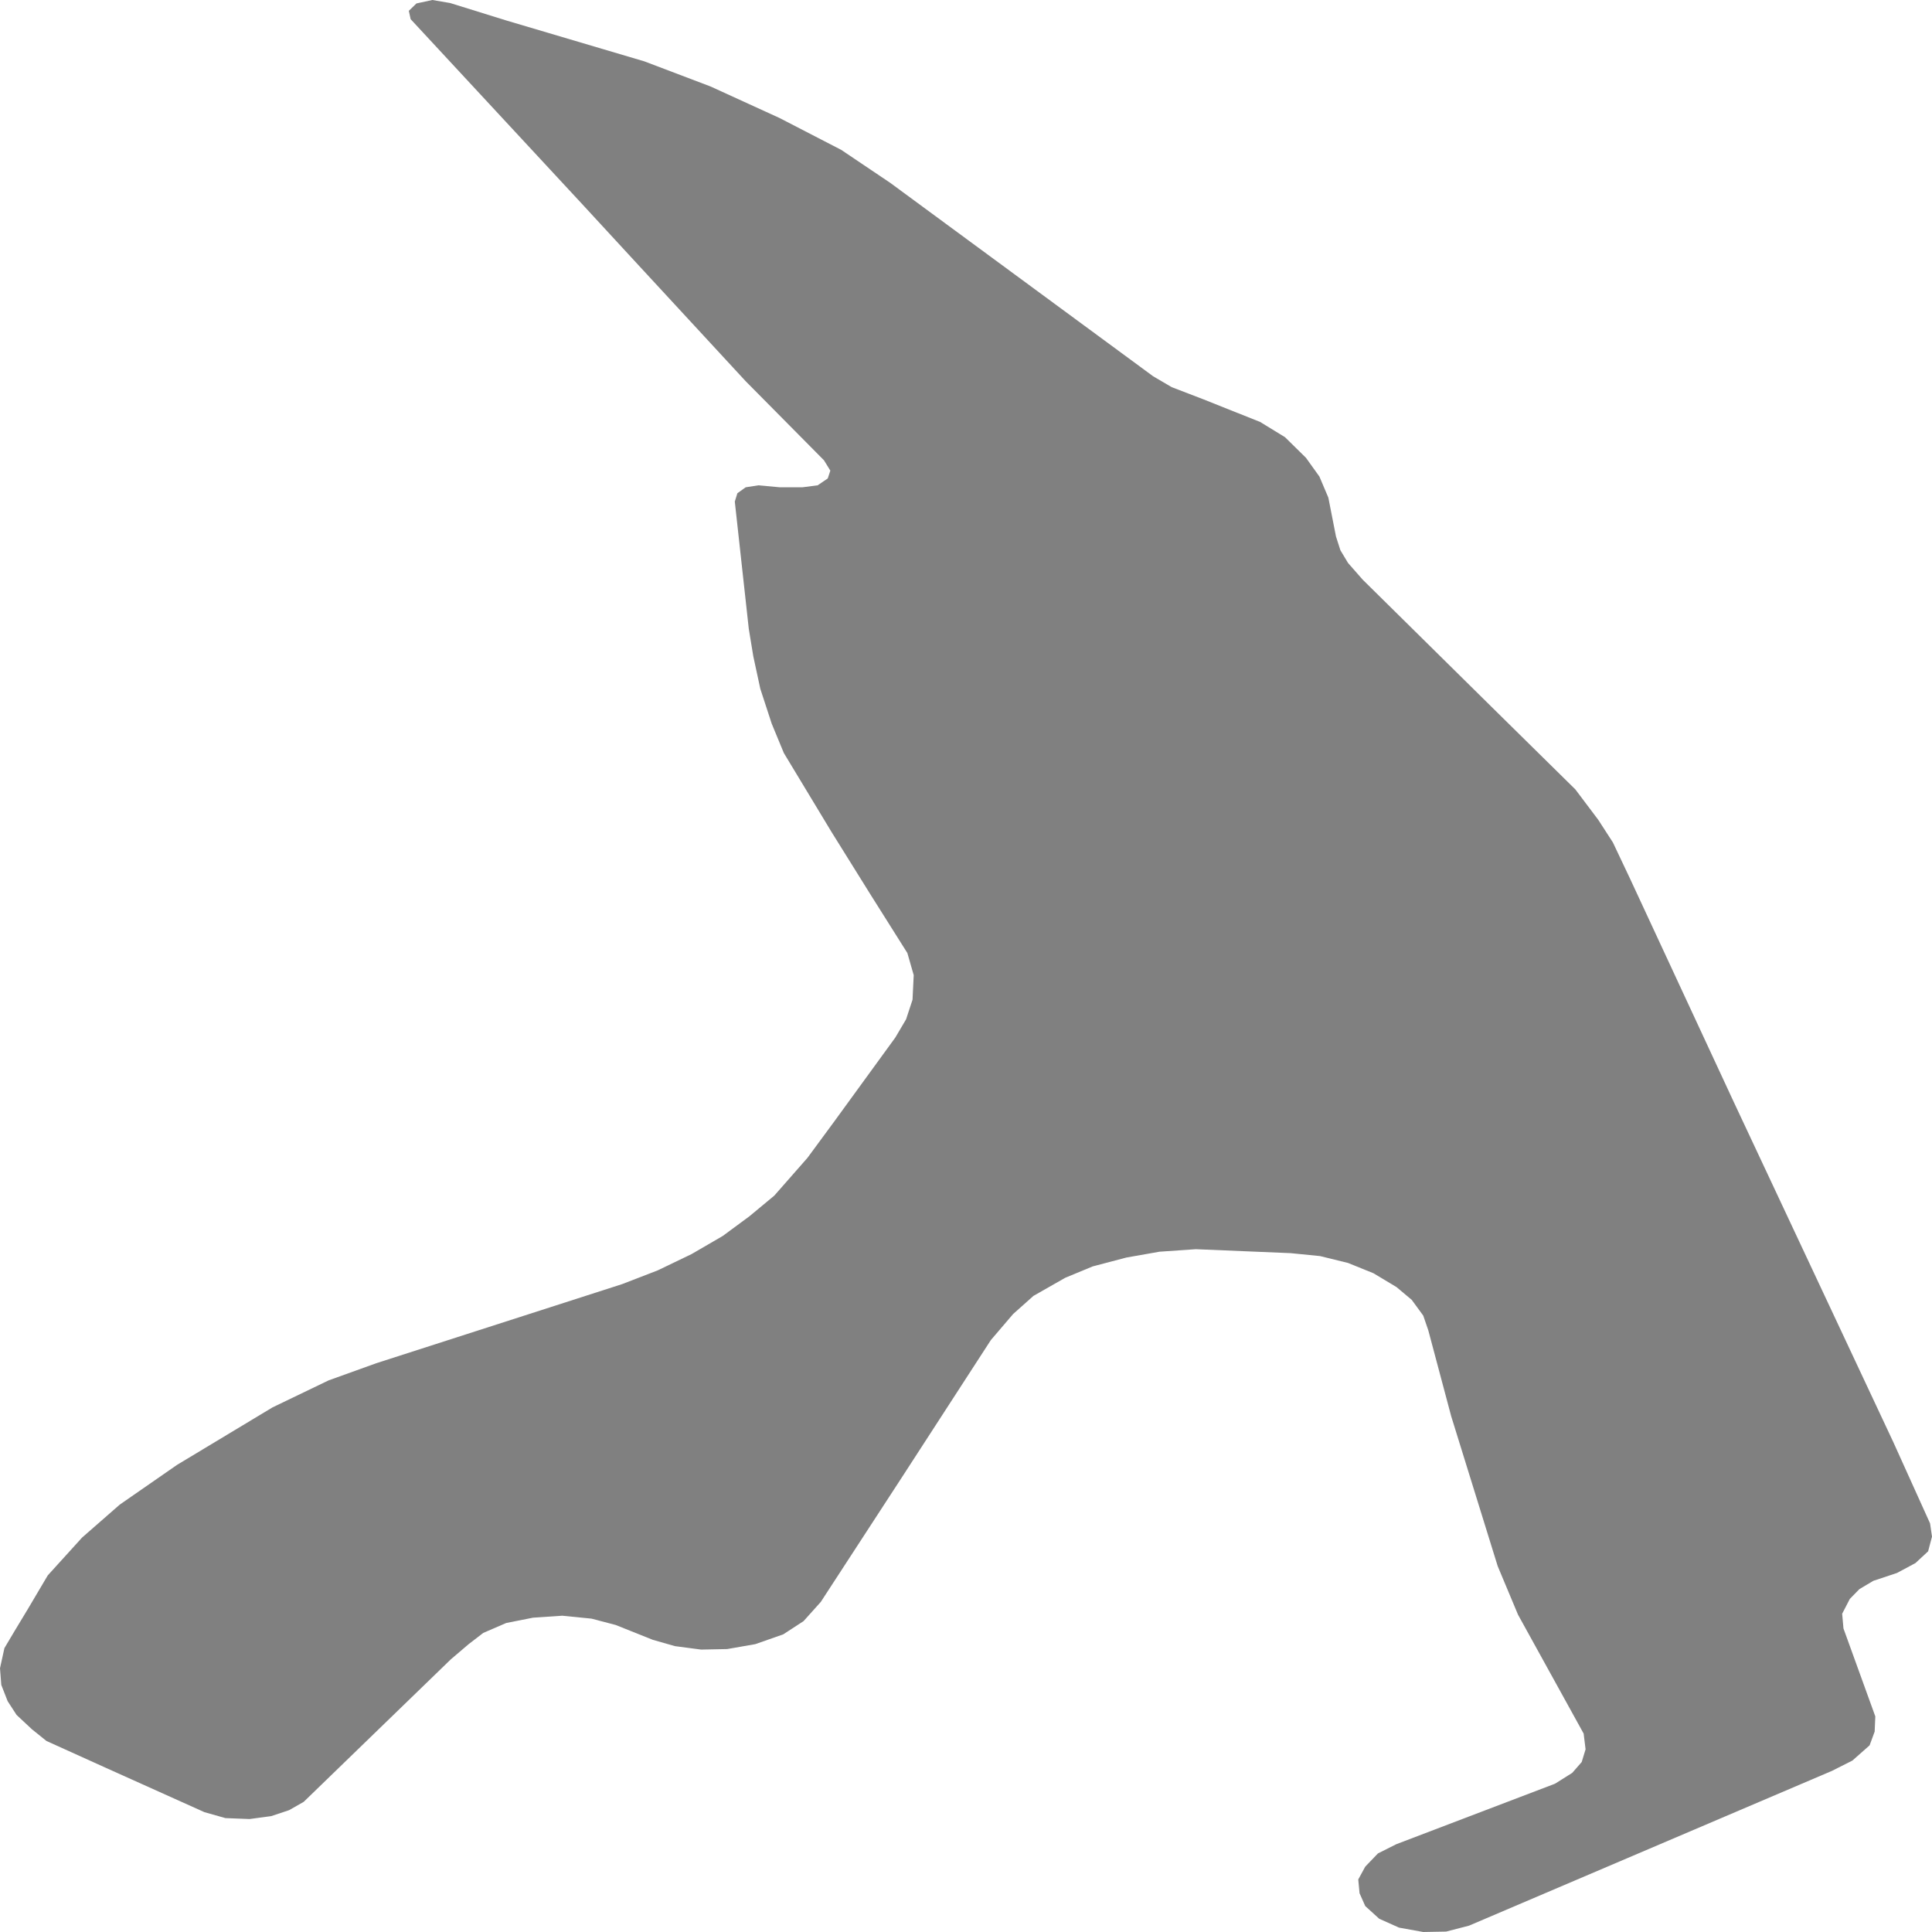 <svg width="500" height="500" xmlns="http://www.w3.org/2000/svg">
<path d="M150.852,53.023 L106.276,4.963 L105.802,2.805 L107.779,0.89 L111.9,0.0 L116.494,0.782 L131.167,5.34 L166.778,15.885 L183.901,22.385 L201.721,30.53 L217.702,38.783 L230.371,47.306 L298.446,97.389 L303.235,100.194 L311.449,103.35 L326.122,109.202 L332.554,113.14 L337.983,118.48 L341.463,123.335 L343.774,128.783 L345.751,138.842 L346.893,142.403 L348.87,145.693 L352.656,150.008 L386.29,183.208 L407.701,204.299 L413.632,212.174 L417.418,218.027 L421.873,227.439 L448.742,285.29 L489.949,373.132 L499.499,394.25 L500.0,397.675 L498.998,401.478 L495.712,404.526 L490.923,407.088 L484.826,409.111 L481.206,411.268 L478.728,413.803 L476.751,417.633 L477.085,421.436 L485.327,444.199 L485.16,448.136 L483.851,451.696 L479.396,455.634 L474.106,458.304 L380.193,498.355 L374.262,499.892 L368.332,500.0 L362.067,498.867 L356.944,496.575 L353.324,493.284 L351.849,489.967 L351.515,486.407 L353.324,483.09 L356.61,479.664 L361.399,477.264 L402.439,461.621 L406.894,458.817 L409.344,456.012 L410.346,452.721 L409.845,448.649 L392.861,417.876 L387.599,405.308 L375.571,366.525 L369.64,344.274 L368.332,340.471 L365.352,336.399 L361.399,333.082 L355.468,329.522 L348.87,326.852 L341.63,325.071 L334.029,324.316 L309.472,323.291 L300.089,323.939 L291.514,325.449 L282.799,327.742 L275.699,330.681 L267.457,335.374 L262.195,340.067 L256.432,346.809 L233.183,382.68 L212.412,414.585 L207.957,419.548 L202.695,422.973 L195.456,425.508 L188.189,426.776 L181.451,426.911 L174.685,426.021 L168.922,424.376 L159.344,420.546 L153.079,418.901 L145.506,418.146 L137.933,418.658 L131,420.033 L125.07,422.596 L121.283,425.508 L116.661,429.446 L78.6,466.314 L74.813,468.472 L70.192,470.009 L64.595,470.764 L58.331,470.522 L52.901,468.984 L27.175,457.414 L12.028,450.564 L8.241,447.516 L4.288,443.821 L1.977,440.261 L0.334,436.054 L0.0,431.738 L1.142,426.533 L3.787,422.083 L7.239,416.365 L12.362,407.708 L21.244,397.918 L30.989,389.395 L45.801,379.12 L70.526,364.232 L85.032,357.247 L97.394,352.797 L161.015,332.326 L170.231,328.766 L178.973,324.559 L187.048,319.866 L193.953,314.769 L200.384,309.429 L208.96,299.666 L215.893,290.253 L231.707,268.515 L234.492,263.795 L236.162,258.725 L236.468,252.36 L234.826,246.642 L225.443,231.755 L215.224,215.357 L202.862,194.886 L199.716,187.281 L196.765,178.246 L194.955,169.858 L193.785,162.738 L190.166,129.807 L190.834,127.65 L192.978,126.113 L196.264,125.6 L201.86,126.113 L207.651,126.113 L211.605,125.6 L214.222,123.82 L214.89,121.797 L213.248,119.127 L192.978,98.657 L164.578,67.911 L150.852,53.023" fill="#808080" stroke="none"/>
</svg>
